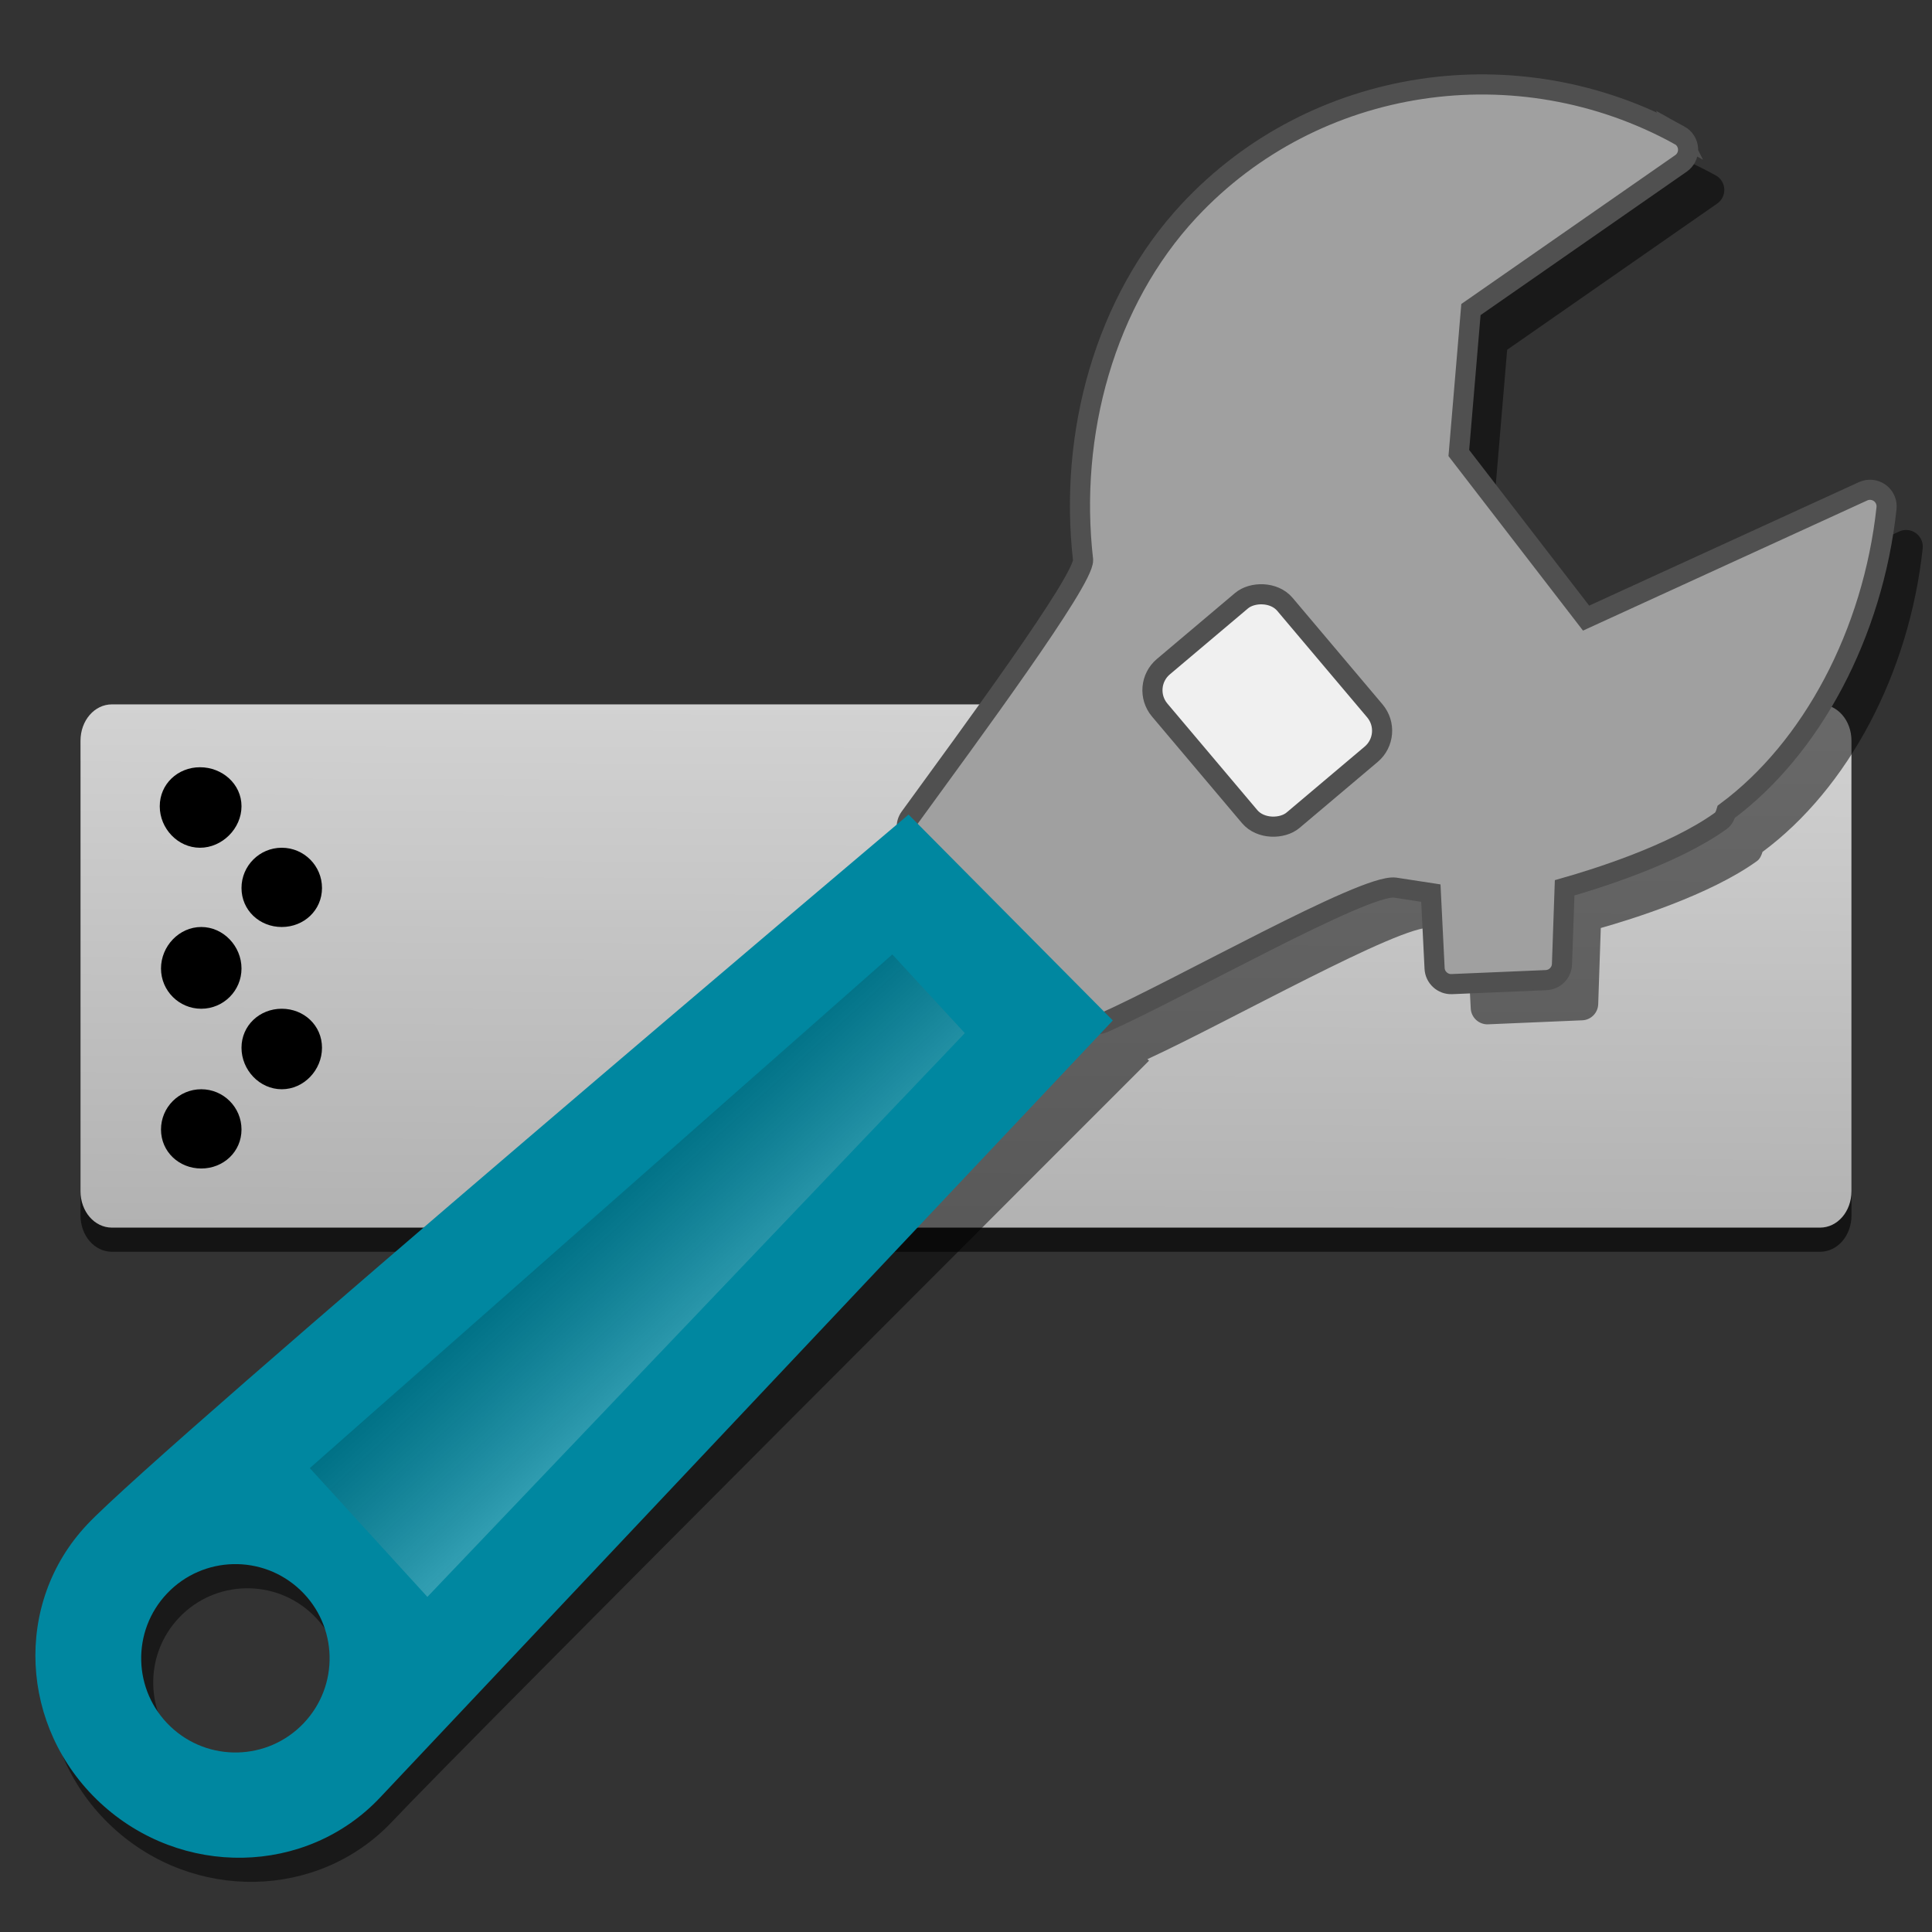 <svg width="48" version="1.1" xmlns="http://www.w3.org/2000/svg" height="48" xmlns:xlink="http://www.w3.org/1999/xlink">
<rect width="100%" height="100%" fill="#333333" stroke="none"/>
<defs>
<linearGradient id="linearGradient1">
<stop offset="0" style="stop-opacity:.8"/>
<stop offset="1" style="stop-color:#fff"/>
</linearGradient>
<linearGradient id="linearGradient871">
<stop offset="0" style="stop-color:#d2d2d2"/>
<stop offset="1" style="stop-color:#b2b2b2"/>
</linearGradient>
<linearGradient gradientTransform="rotate(135.641,23.557,10.776)" xlink:href="#linearGradient1" id="linearGradient2" y1="3.49" x1="52.864" y2="-0.839" x2="53.013" gradientUnits="userSpaceOnUse"/>
<linearGradient xlink:href="#linearGradient871" id="linearGradient873" y1="17.5" x1="2.781" y2="30.5" x2="2.737" gradientUnits="userSpaceOnUse"/>
</defs>
<path style="opacity:.6" d="M 2.781,18.1 C 2.35,18.1 2,18.497 2,19.006 v 11.188 C 2,30.703 2.35,31.1 2.781,31.1 H 22.812 27.4 45.219 C 45.65,31.1 46,30.703 46,30.194 V 19.006 C 46,18.497 45.65,18.1 45.219,18.1 H 32.381 29.775 Z"/>
<path style="fill:url(#linearGradient873)" d="m 2.781,17.5 c -0.431,0 -0.781,0.397 -0.781,0.906 v 11.188 c 0,0.509 0.35,0.906 0.781,0.906 h 20.031 4.588 17.818 c 0.431,0 0.781,-0.397 0.781,-0.906 V 18.406 C 46,17.897 45.65,17.5 45.219,17.5 H 32.381 29.775 2.781 Z"/>
<path d="m 4.969,19.062 c 0.552,0 1.031,0.416 1.031,0.969 0,0.552 -0.479,1.031 -1.031,1.031 -0.552,0 -1,-0.479 -1,-1.031 0,-0.552 0.448,-0.969 1,-0.969 z"/>
<path d="m 7,21.062 c 0.552,0 1,0.448 1,1 0,0.552 -0.448,0.969 -1,0.969 -0.552,0 -1,-0.416 -1,-0.969 0,-0.552 0.448,-1 1,-1 z"/>
<path d="m 5,23.031 c 0.552,0 1,0.479 1,1.031 0,0.552 -0.448,1 -1,1 -0.552,0 -1,-0.448 -1,-1 0,-0.552 0.448,-1.031 1,-1.031 z"/>
<path d="m 7,25.062 c 0.552,0 1,0.416 1,0.969 0,0.552 -0.448,1.031 -1,1.031 -0.552,0 -1,-0.479 -1,-1.031 0,-0.552 0.448,-0.969 1,-0.969 z"/>
<path d="m 5,27.062 c 0.552,0 1,0.448 1,1 0,0.552 -0.448,0.969 -1,0.969 -0.552,0 -1,-0.416 -1,-0.969 0,-0.552 0.448,-1 1,-1 z"/>
<rect width="0.493" x="-66.219" y="-105.933" height="0" style="opacity:.231"/>
<rect width="0.493" x="-83.546" y="-119.511" height="0" style="opacity:.231"/>
<path style="opacity:.5" d="m 37.831,3.095 c -2.732,-0.031 -5.436,1.042 -7.389,3.135 -2.097,2.247 -2.994,5.551 -2.635,8.68 0.012,0.516 -2.787,4.306 -4.289,6.373 l -.045,-.045 c 0,0 -19.181,15.299 -21.012,17.243 -1.831,1.945 -1.684,5.038 0.326,6.908 2.012,1.871 5.126,1.812 6.957,-0.133 1.831,-1.944 18.803,-18.903 18.803,-18.903 l -.039,-.039 c 2.002,-0.92 6.306,-3.352 7.045,-3.264 0,0 0.518,0.079 0.893,0.137 0.024,0.479 0.094,1.869 0.094,1.869 0.012,0.226 0.204,0.402 0.43,0.393 l 2.342,-.1 c 0.215,-0.009 0.387,-0.183 0.395,-0.398 0,0 0.049,-1.445 0.064,-1.895 0.732,-0.207 2.7,-0.813 3.879,-1.662 0.075,-0.054 0.113,-0.141 0.139,-0.229 2.124,-1.575 3.645,-4.429 3.98,-7.541 0.002,-0.018 0.002,-0.037 0.002,-0.055 -0.003,-0.128 -0.067,-0.248 -0.172,-0.324 -0.12,-0.087 -0.278,-0.103 -0.412,-0.041 0,0 -6.335,2.902 -6.883,3.152 -0.344,-0.447 -2.986,-3.876 -3.16,-4.102 0.024,-0.279 0.273,-3.23 0.301,-3.564 0.299,-0.208 5.219,-3.633 5.219,-3.633 0.114,-0.079 0.179,-0.21 0.176,-0.348 v -0.012 c -0.008,-0.142 -0.088,-0.271 -0.213,-0.34 -1.505,-0.83 -3.155,-1.245 -4.795,-1.264 z  m -31.741,36.366 c 0.599,-0.014 1.204,0.199 1.672,0.645 0.936,0.891 0.972,2.373 0.08,3.309 -0.891,0.936 -2.373,0.972 -3.309,0.08 -0.936,-0.891 -0.972,-2.374 -0.08,-3.309 0.446,-0.468 1.038,-0.71 1.637,-0.725 z "/>
<path style="fill:#a0a0a0;stroke:#505050;stroke-width:.5" d="m 41.727,3.36 c 0.125,0.069 0.205,0.197 0.213,0.34 0,0.004 0,0.008 0,0.012 0.003,0.138 -0.063,0.269 -0.177,0.348 0,0 -4.919,3.423 -5.218,3.631 -0.028,0.334 -0.278,3.286 -0.301,3.564 0.174,0.225 2.817,3.654 3.162,4.102 0.548,-0.251 6.882,-3.151 6.882,-3.151 0.135,-0.062 0.292,-0.046 0.413,0.04 0.105,0.076 0.168,0.196 0.171,0.325 0,0.018 0,0.036 -0.002,0.054 -0.336,3.112 -1.855,5.967 -3.98,7.542 -0.026,0.088 -0.063,0.173 -0.138,0.228 -1.179,0.849 -3.147,1.455 -3.879,1.663 -0.016,0.45 -0.066,1.895 -0.066,1.895 -0.007,0.215 -0.179,0.389 -0.395,0.398 l -2.341,.099 c -0.226,0.01 -0.418,-0.165 -0.429,-0.391 0,0 -0.07,-1.392 -0.093,-1.87 -0.375,-0.057 -0.893,-0.137 -0.893,-0.137 -0.759,-0.091 -5.311,2.5 -7.235,3.358 -0.159,0.071 -0.344,0.034 -0.465,-0.091 l -4.314,-4.484 c -0.138,-0.144 -0.154,-0.367 -0.036,-0.528 1.499,-2.063 4.316,-5.876 4.303,-6.394 -0.36,-3.129 0.54,-6.433 2.636,-8.68 3.124,-3.348 8.169,-4.084 12.183,-1.871 z "/>
<path style="fill:#0087a0" d="m 2.161,37.881 c 1.831,-1.944 20.412,-17.643 20.412,-17.643 l 5.075,5.115 c 0,0 -16.373,17.36 -18.203,19.304 -1.831,1.945 -4.944,2.004 -6.956,0.133 -2.011,-1.871 -2.158,-4.964 -0.327,-6.909 z  m 2.073,5.013 c 0.936,0.892 2.418,0.856 3.309,-0.08 0.892,-0.935 0.856,-2.417 -0.08,-3.308 -0.936,-0.892 -2.418,-0.856 -3.309,0.08 -0.892,0.935 -0.856,2.417 0.08,3.308 z "/>
<g style="stroke-width:.5">
<rect width="4.994" x="-36.3" y="-14.709" rx="0.765" height="4.072" style="fill:#f0f0f0;stroke:#505050" transform="matrix(-0.645,-0.764,-0.764,0.645,0,0)"/>
<path style="opacity:.2;fill:url(#linearGradient2);stroke-linejoin:round" d="m 23.971,25.668 -13.353,14.006 -2.921,-3.199 14.473,-12.762 z "/>
</g>
</svg>
